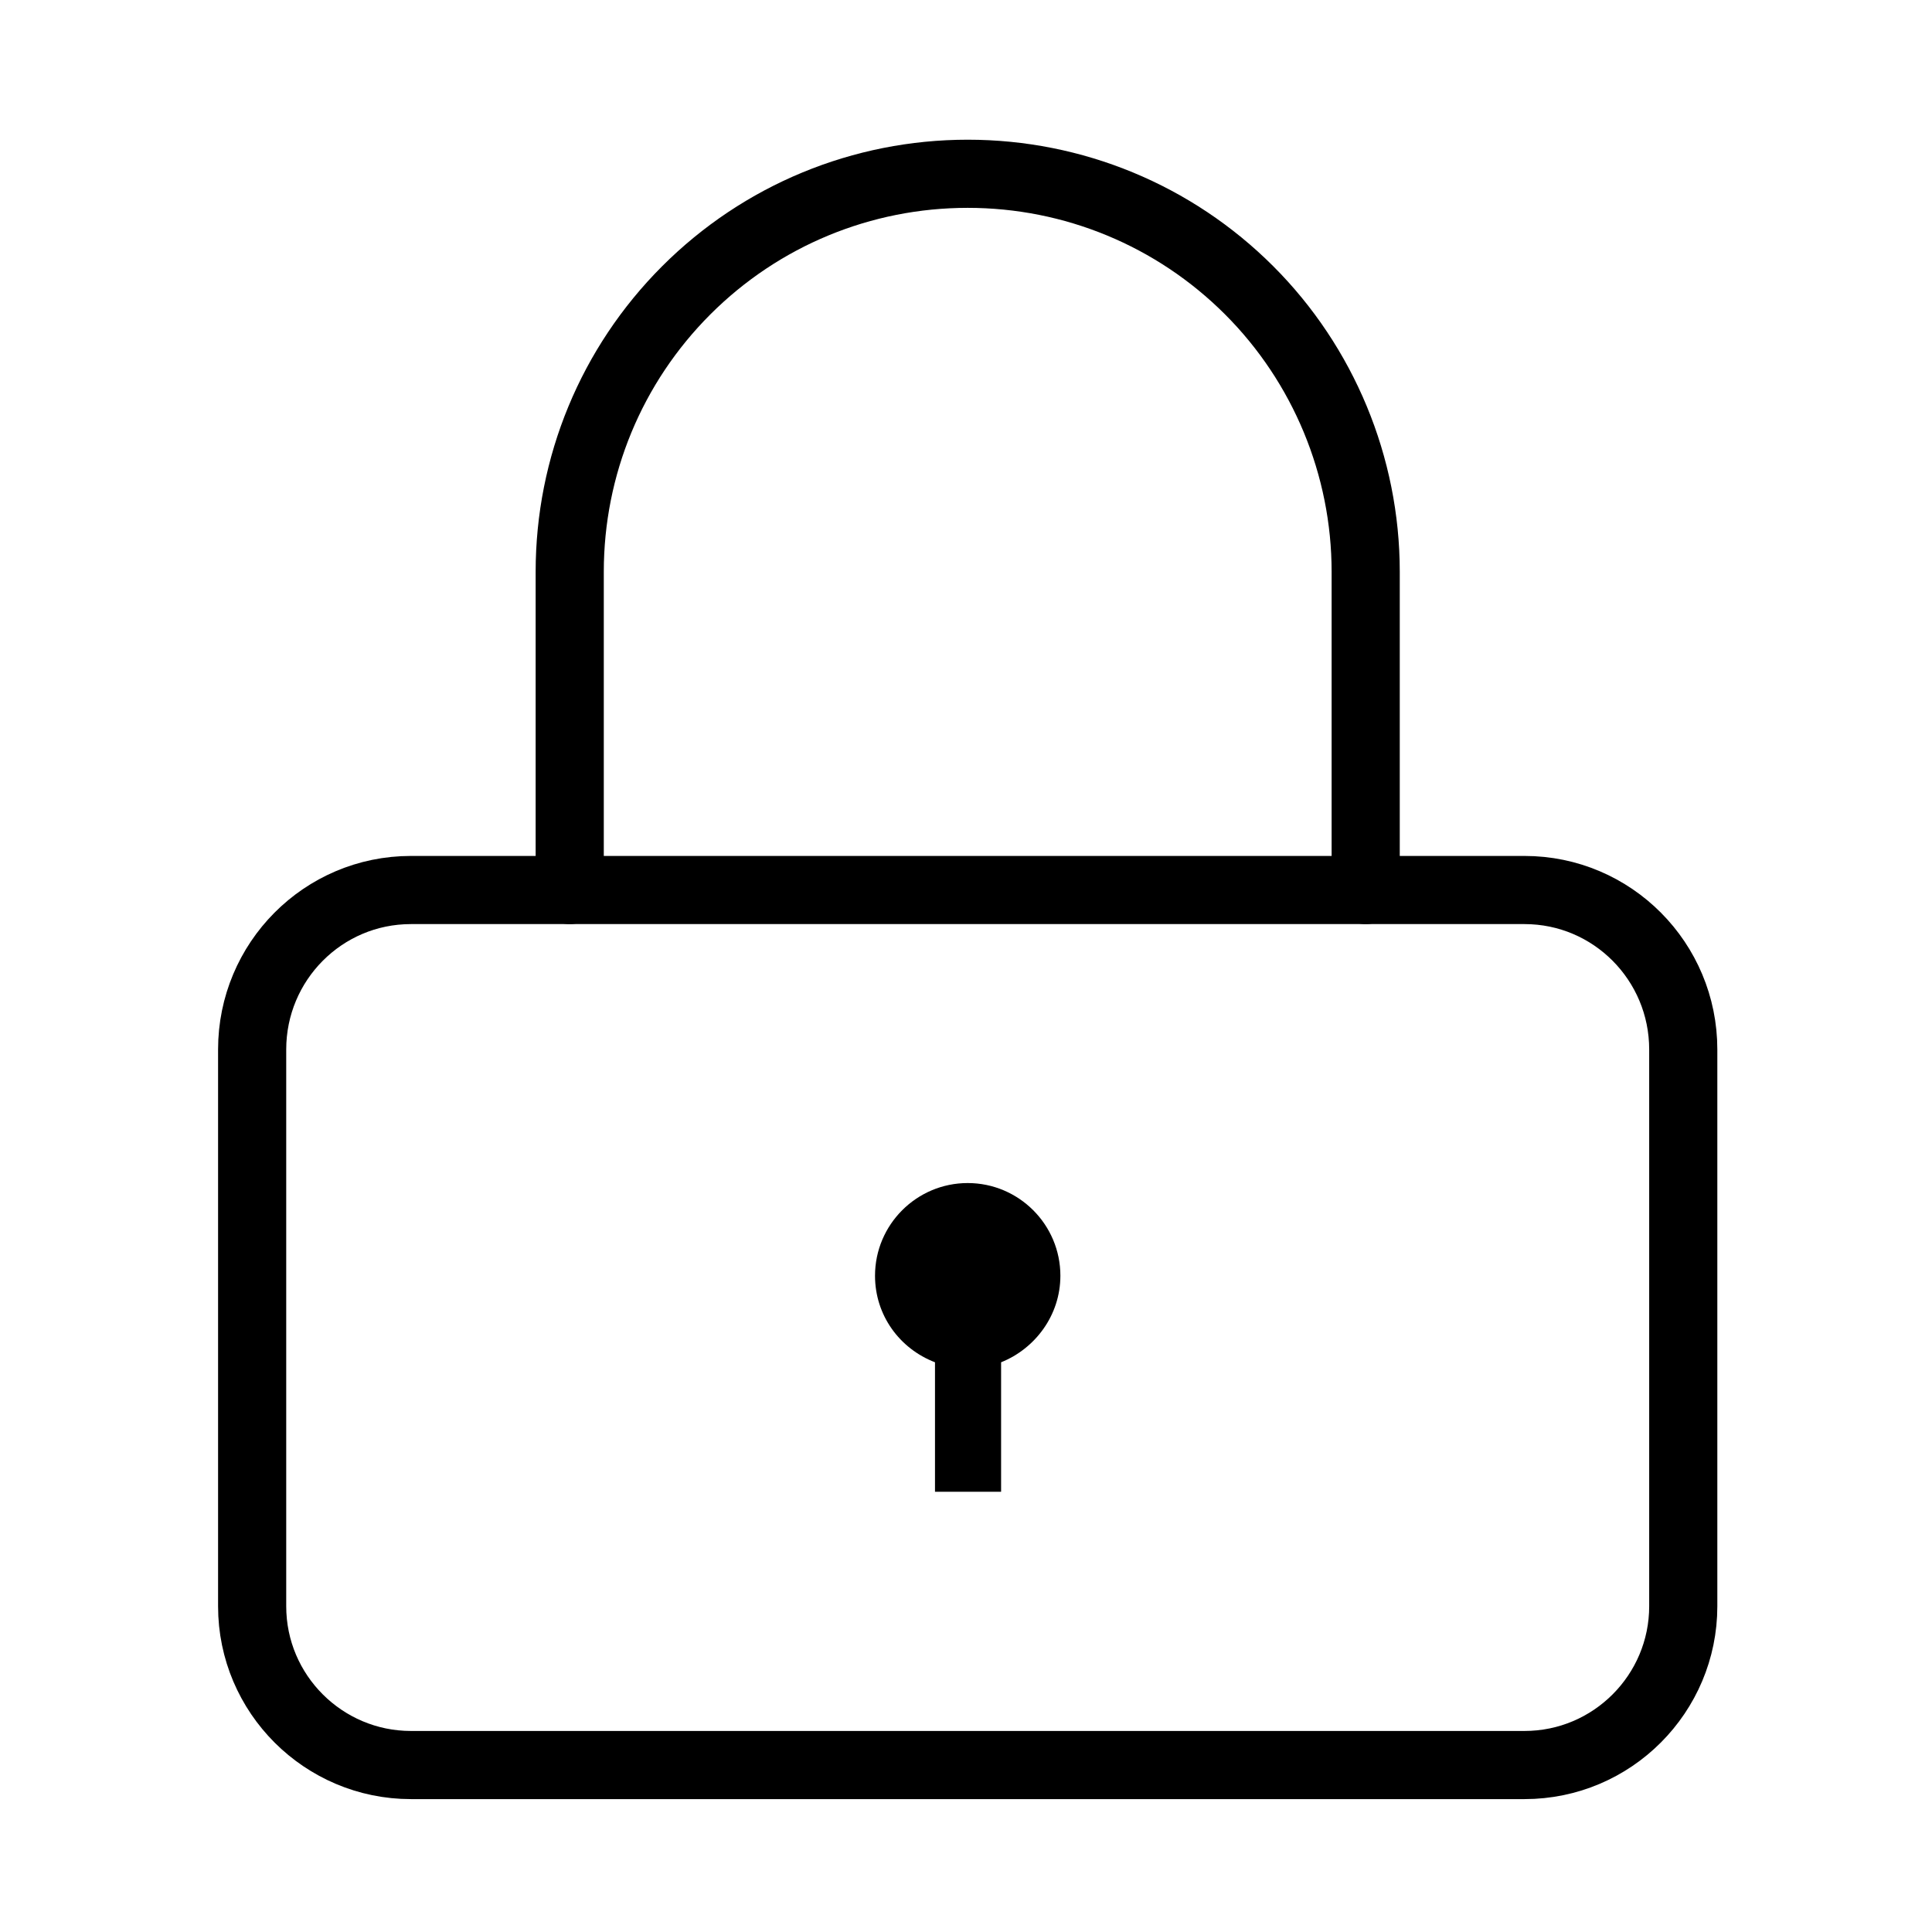 <?xml version="1.0" encoding="utf-8"?>
<!-- Generator: Adobe Illustrator 28.0.0, SVG Export Plug-In . SVG Version: 6.00 Build 0)  -->
<svg version="1.1" id="_レイヤー_1" xmlns="http://www.w3.org/2000/svg" xmlns:xlink="http://www.w3.org/1999/xlink" x="0px"
	 y="0px" viewBox="0 0 283.5 283.5" style="enable-background:new 0 0 283.5 283.5;" xml:space="preserve">
<style type="text/css">
	.st0{fill:none;stroke:#000000;stroke-width:10;stroke-linecap:round;stroke-linejoin:round;}
</style>
<g>
	<path class="st0" d="M223.7,130.6H60.3C47.4,130.6,37,141.1,37,154v81.7c0,12.9,10.5,23.3,23.3,23.3h163.4
		c12.9,0,23.3-10.5,23.3-23.3V154C247,141.1,236.6,130.6,223.7,130.6z"/>
	<path class="st0" d="M83.6,130.6V83.9c0-15.5,6.1-30.3,17.1-41.3s25.8-17.1,41.3-17.1s30.3,6.1,41.3,17.1
		c10.9,10.9,17.1,25.8,17.1,41.3v46.7"/>
	<path d="M155.6,187.2c0-7.5-6.1-13.6-13.6-13.6s-13.6,6.1-13.6,13.6c0,5.8,3.6,10.7,8.8,12.7v19h9.7v-19
		C151.9,197.9,155.6,193,155.6,187.2z"/>
</g>
</svg>
